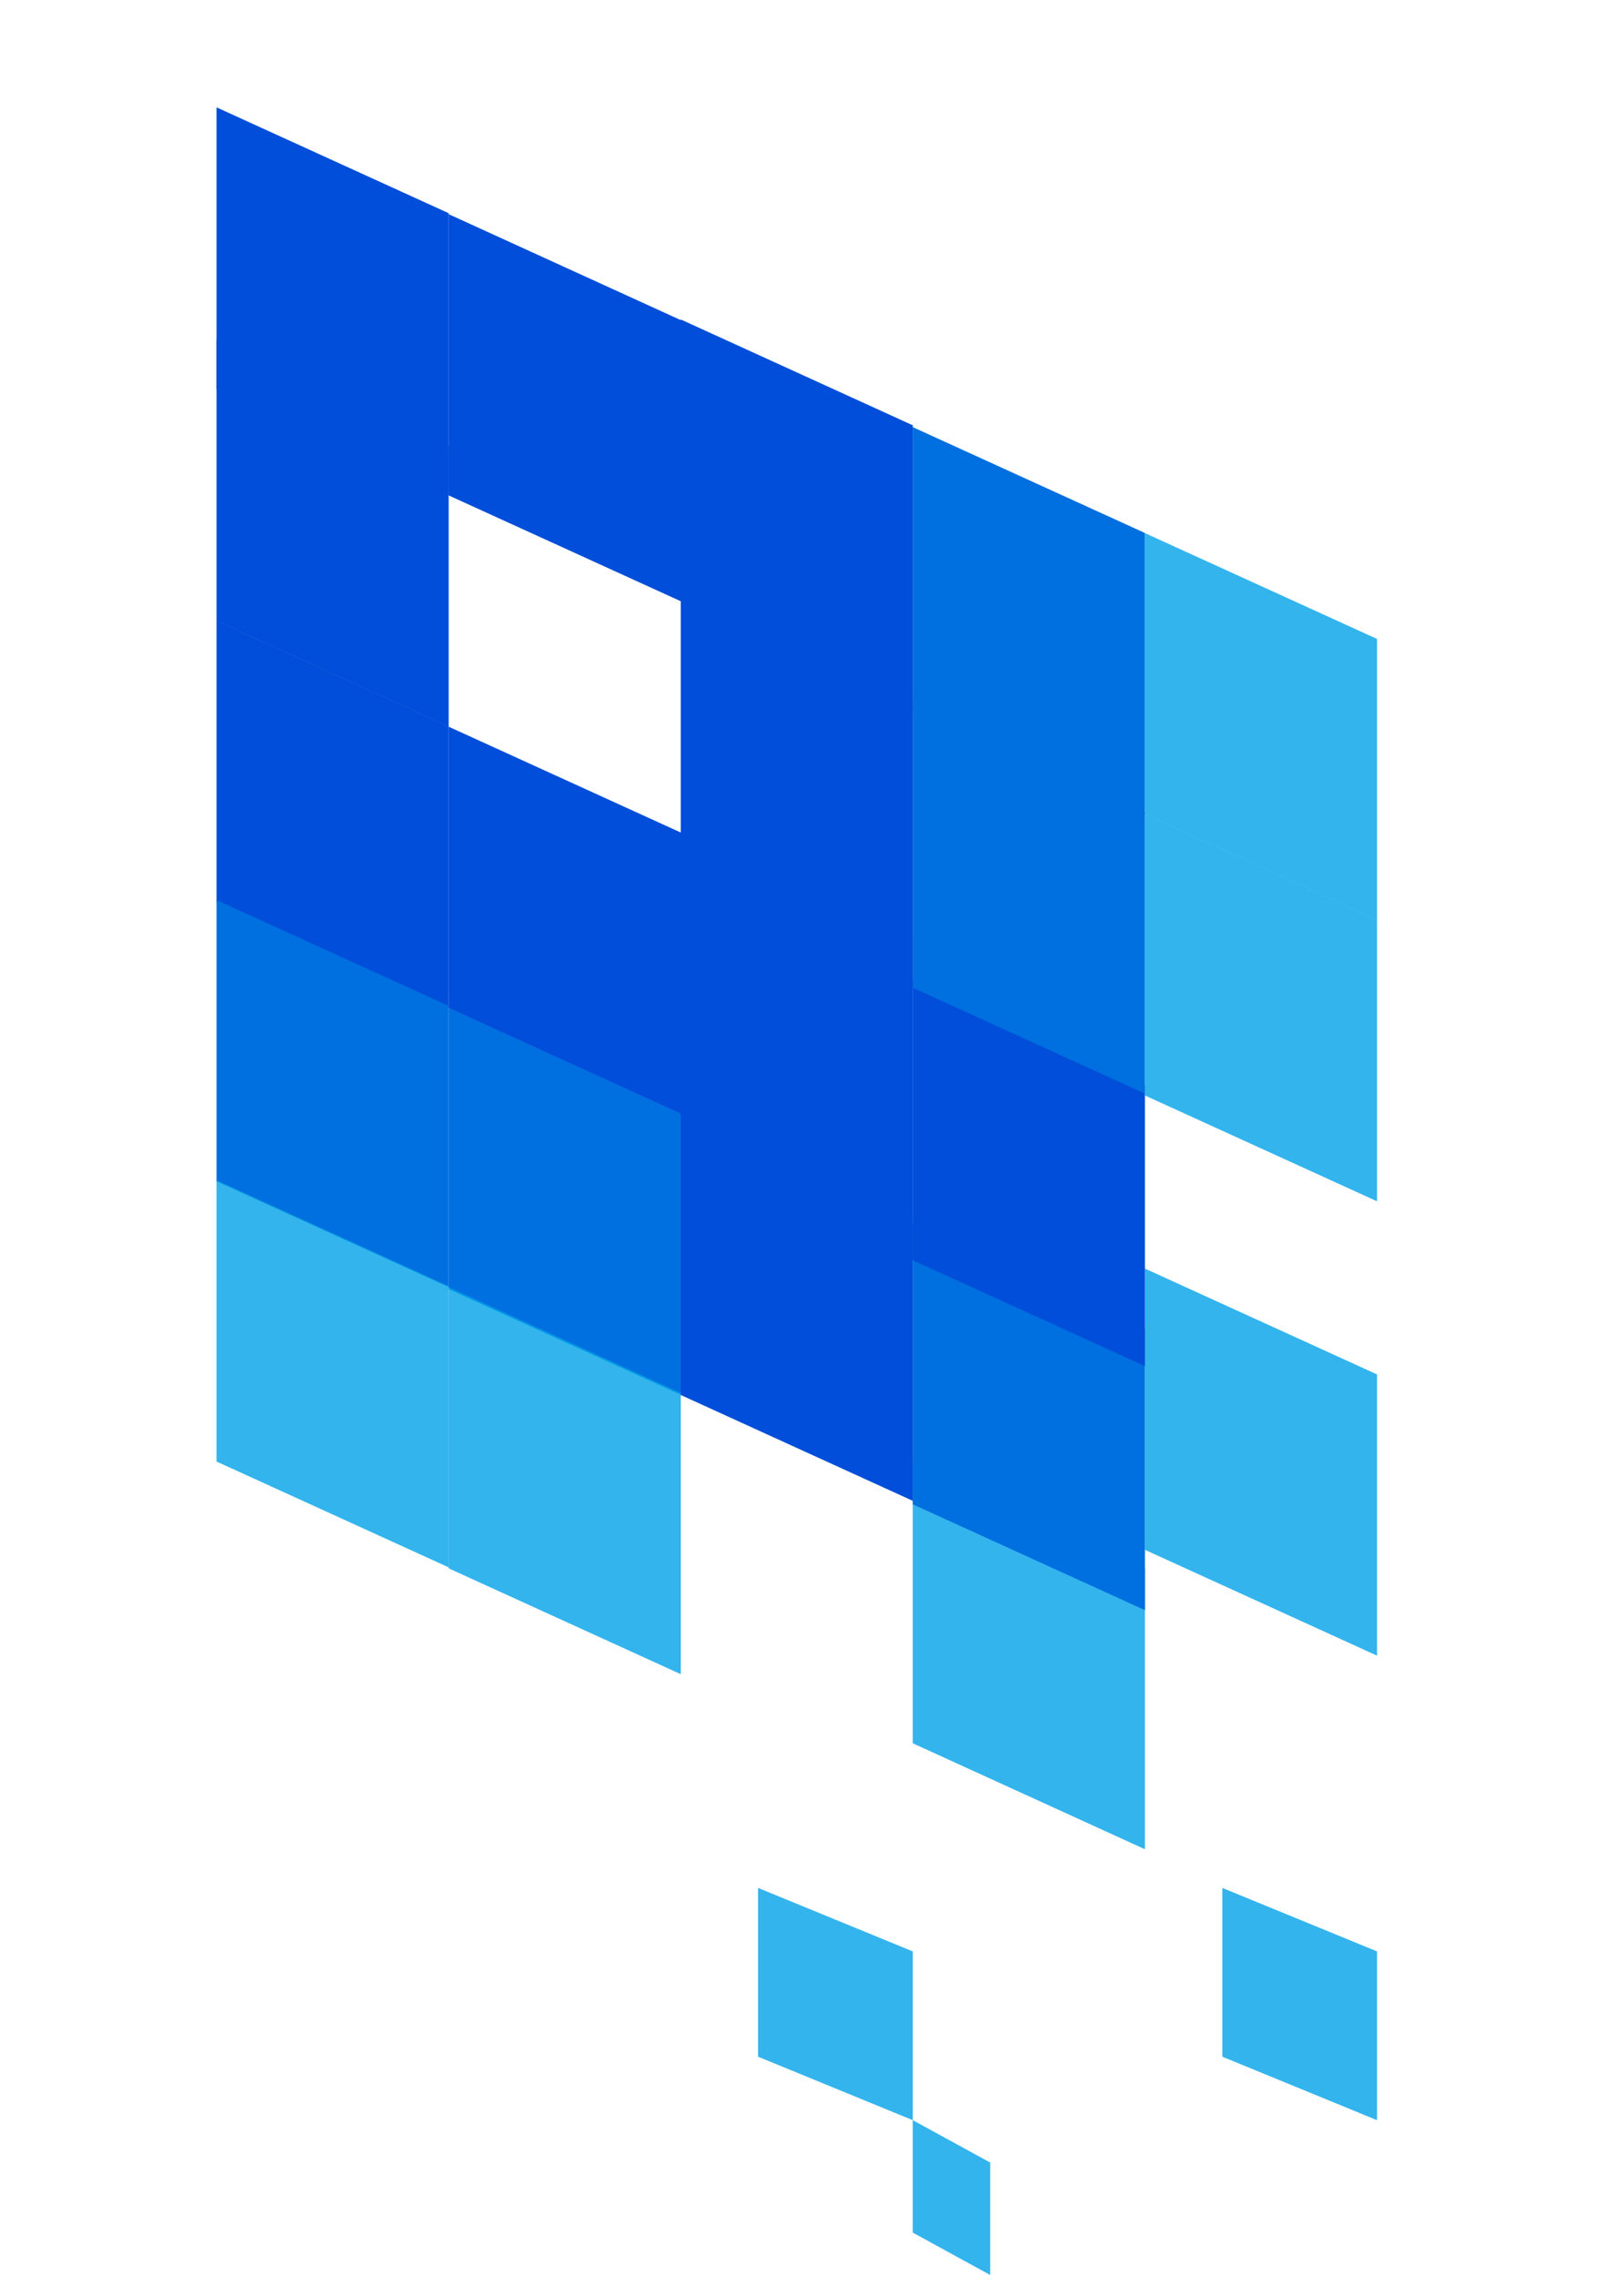 <?xml version="1.0" encoding="UTF-8"?>
<svg width="15px" height="21px" viewBox="0 0 15 21" version="1.1" xmlns="http://www.w3.org/2000/svg" xmlns:xlink="http://www.w3.org/1999/xlink">
    <title>切片</title>
    <g id="页面-1" stroke="none" stroke-width="1" fill="none" fill-rule="evenodd">
        <g id="Transwrp-KunDB" transform="translate(2, 0.991)" fill-rule="nonzero">
            <polygon id="路径" fill="#00A1E8" opacity="0.8" points="8.575 13.483 8.575 16.079 6.431 15.101 6.431 12.506"></polygon>
            <polygon id="路径" fill="#00A1E8" opacity="0.8" points="10.719 11.696 10.719 14.292 8.575 13.315 8.575 10.719"></polygon>
            <polygon id="路径" fill="#00A1E8" opacity="0.8" points="6.431 17.022 6.431 18.58 5.002 17.994 5.002 16.436"></polygon>
            <polygon id="路径" fill="#00A1E8" opacity="0.8" points="10.719 17.022 10.719 18.58 9.29 17.994 9.29 16.436"></polygon>
            <polygon id="路径" fill="#00A1E8" opacity="0.8" points="7.146 18.971 7.146 20.009 6.431 19.618 6.431 18.58"></polygon>
            <polygon id="路径" fill="#004ED9" points="2.144 5.715 2.144 8.311 0 7.335 0 4.738"></polygon>
            <polygon id="路径" fill="#006FDF" points="2.144 8.294 2.144 10.89 0 9.913 0 7.317"></polygon>
            <polygon id="路径" fill="#006FDF" points="4.288 9.288 4.288 11.884 2.144 10.908 2.144 8.311"></polygon>
            <polygon id="路径" fill="#004ED9" points="4.288 6.694 4.288 9.29 2.144 8.313 2.144 5.717"></polygon>
            <polygon id="路径" fill="#004ED9" points="6.431 7.703 6.431 10.299 4.288 9.322 4.288 6.726"></polygon>
            <polygon id="路径" fill="#004ED9" points="6.431 10.267 6.431 12.863 4.288 11.886 4.288 9.29"></polygon>
            <polygon id="路径" fill="#006FDF" points="8.575 11.277 8.575 13.872 6.431 12.895 6.431 10.299"></polygon>
            <polygon id="路径" fill="#004ED9" points="8.575 9.023 8.575 11.619 6.431 10.642 6.431 8.046"></polygon>
            <polygon id="路径" fill="#006FDF" points="8.575 6.508 8.575 9.104 6.431 8.127 6.431 5.531"></polygon>
            <polygon id="路径" fill="#006FDF" points="8.575 3.929 8.575 6.525 6.431 5.548 6.431 2.952"></polygon>
            <polygon id="路径" fill="#004ED9" points="6.431 5.45 6.431 8.046 4.288 7.069 4.288 4.473"></polygon>
            <polygon id="路径" fill="#004ED9" points="6.431 2.935 6.431 5.531 4.288 4.554 4.288 1.958"></polygon>
            <polygon id="路径" fill="#004ED9" points="4.288 1.964 4.288 4.559 2.144 3.582 2.144 0.986"></polygon>
            <polygon id="路径" fill="#004ED9" points="2.144 3.121 2.144 5.717 0 4.74 0 2.144"></polygon>
            <polygon id="路径" fill="#004ED9" points="2.144 0.977 2.144 3.573 0 2.596 0 0"></polygon>
            <polygon id="路径" fill="#00A1E8" opacity="0.8" points="10.719 7.502 10.719 10.098 8.575 9.121 8.575 6.525"></polygon>
            <polygon id="路径" fill="#00A1E8" opacity="0.8" points="10.719 4.907 10.719 7.503 8.575 6.526 8.575 3.93"></polygon>
            <polygon id="路径" fill="#00A1E8" opacity="0.8" points="4.288 11.868 4.288 14.463 2.144 13.486 2.144 10.89"></polygon>
            <polygon id="路径" fill="#00A1E8" opacity="0.8" points="2.144 10.881 2.144 13.477 0 12.5 0 9.904"></polygon>
        </g>
    </g>
</svg>